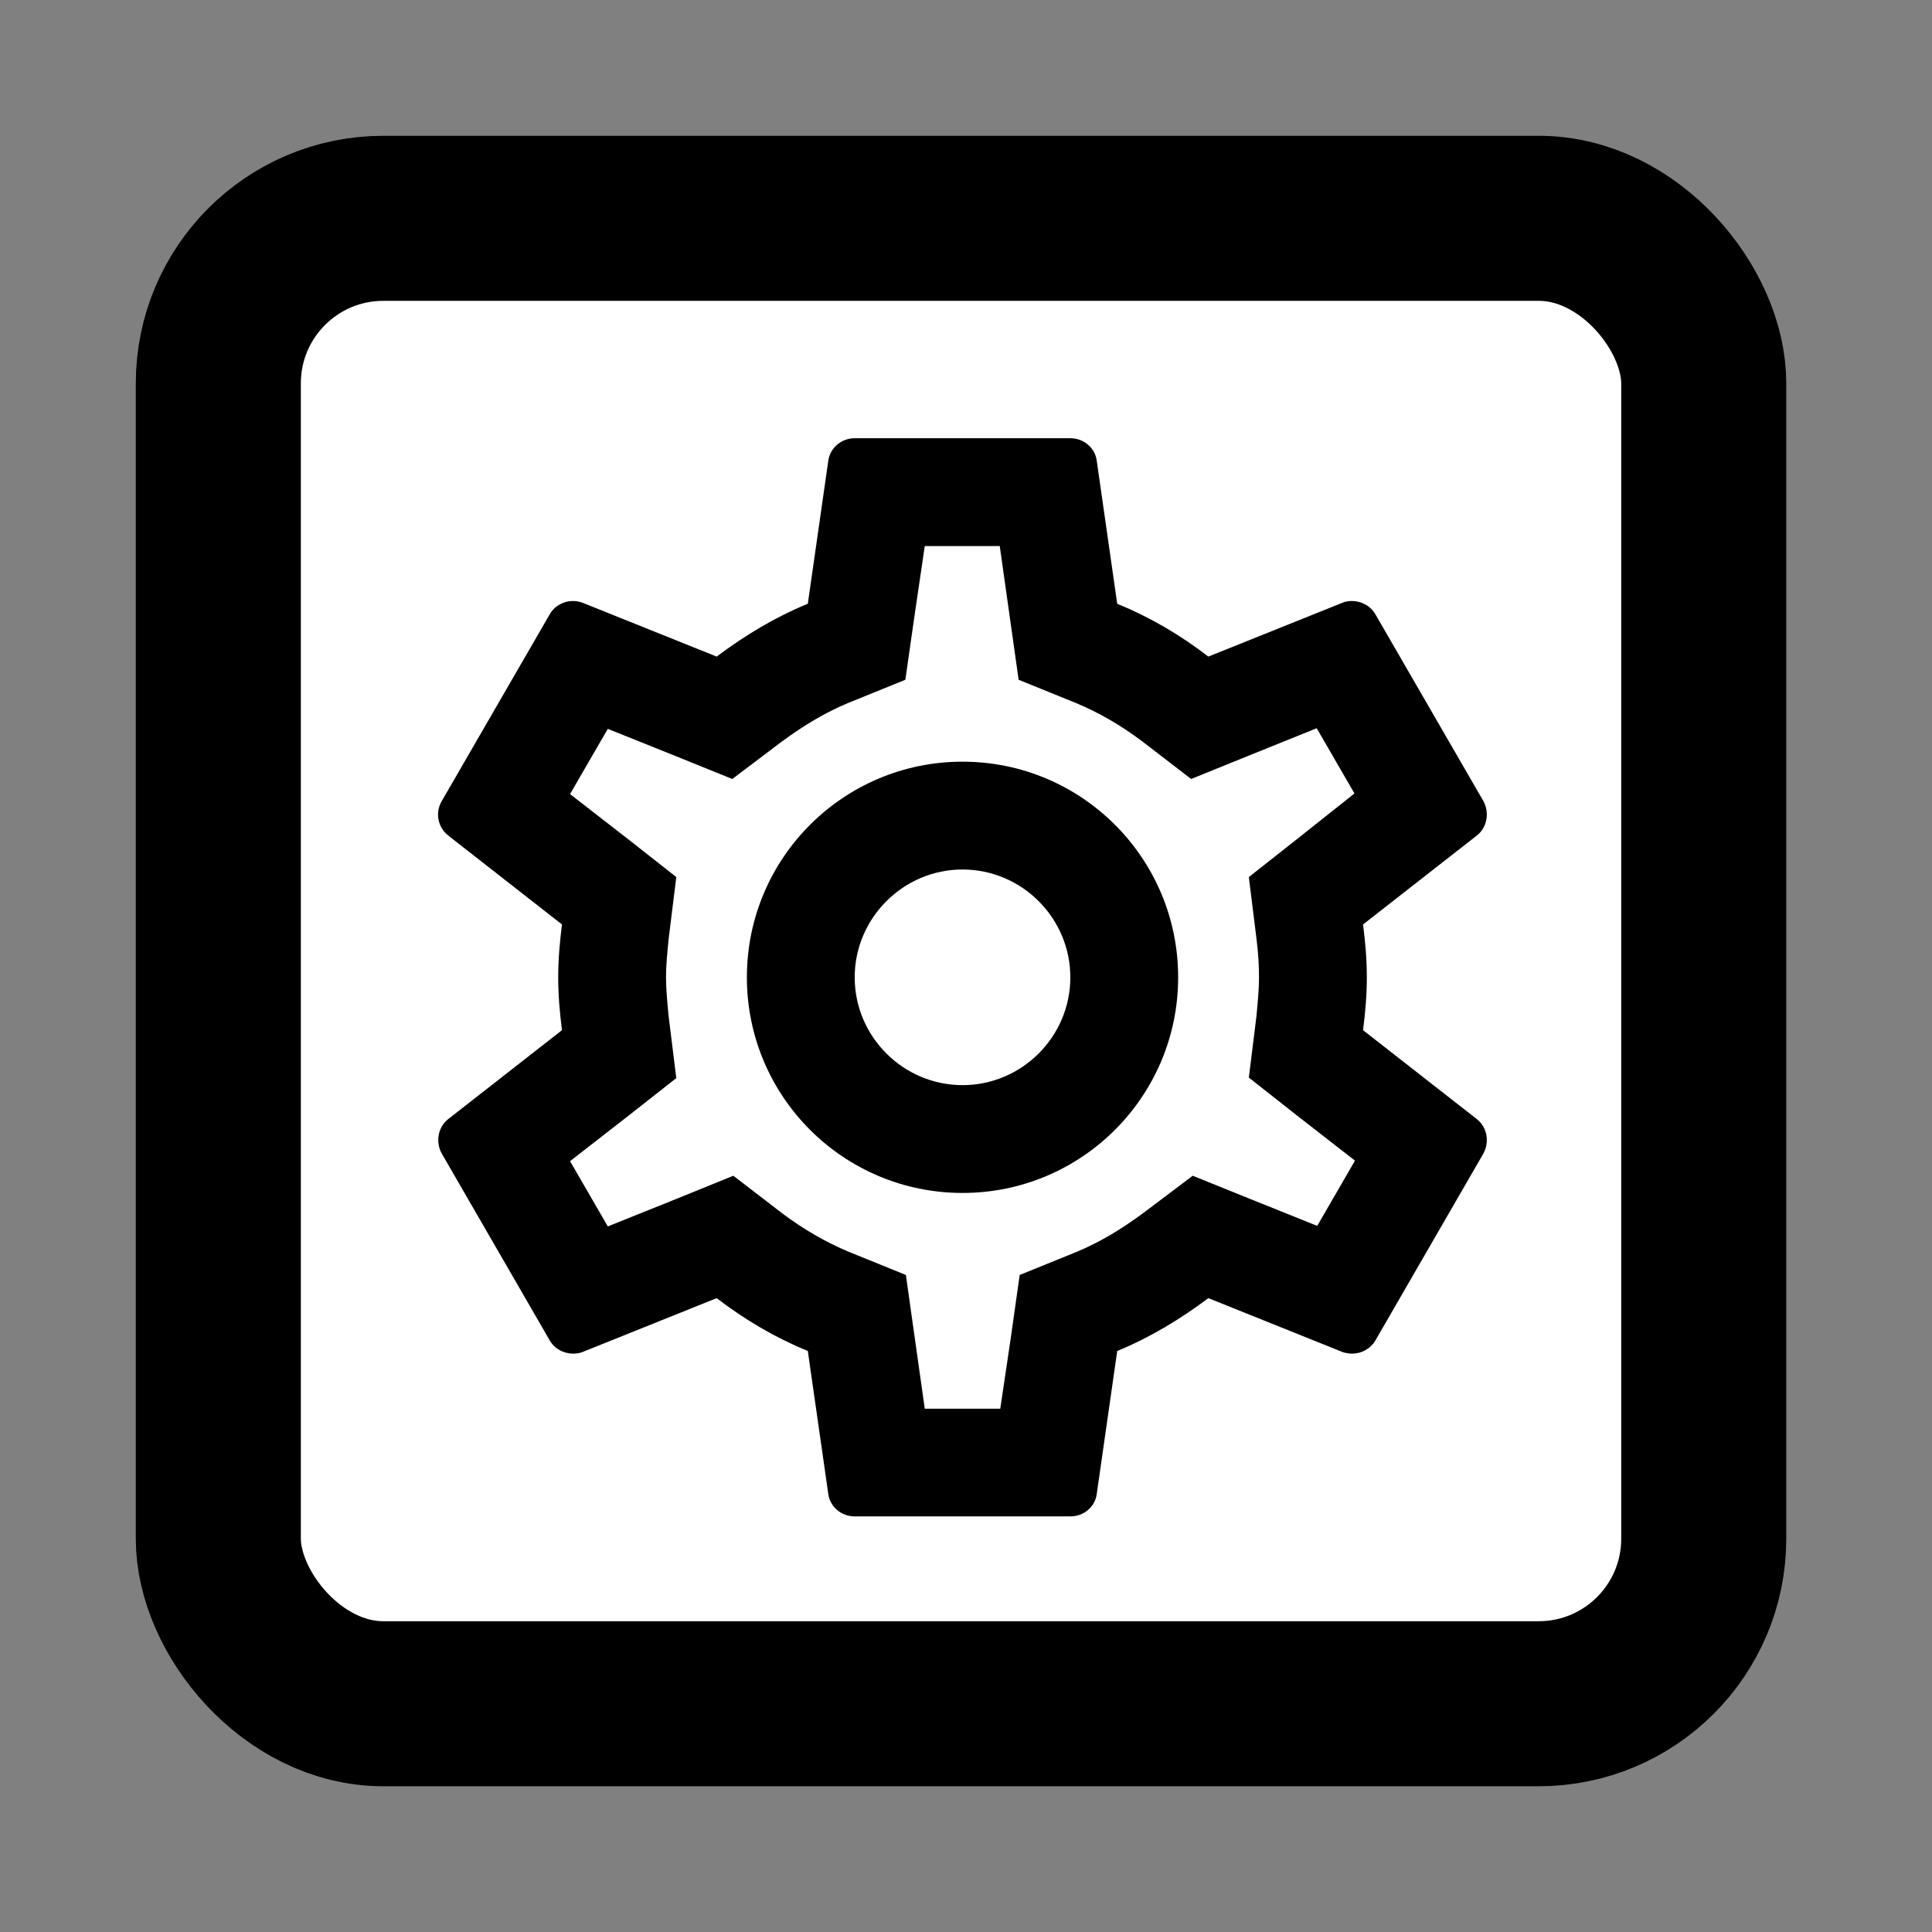 <?xml version="1.0" encoding="UTF-8" standalone="no" ?>
<!DOCTYPE svg PUBLIC "-//W3C//DTD SVG 1.1//EN" "http://www.w3.org/Graphics/SVG/1.1/DTD/svg11.dtd">
<svg xmlns="http://www.w3.org/2000/svg" xmlns:xlink="http://www.w3.org/1999/xlink" version="1.1" width="70" height="70" viewBox="0 0 70 70" xml:space="preserve">
<rect x="0" y="0" width="70" height="70" fill="#808080" stroke="none"/>
<g transform="matrix(1 0 0 1 124 -83)"  >
<rect style="stroke: none; stroke-width: 1; stroke-dasharray: none; stroke-linecap: butt; stroke-dashoffset: 0; stroke-linejoin: miter; stroke-miterlimit: 4; fill: rgb(255,255,255); fill-rule: nonzero; opacity: 1; visibility: hidden;"  x="-540" y="-540" rx="0" ry="0" width="1080" height="1080" />
</g>
<g transform="matrix(2.99 0 0 2.99 34.82 34.82)"  >
<rect style="stroke: rgb(0,0,0); stroke-width: 2; stroke-dasharray: none; stroke-linecap: round; stroke-dashoffset: 0; stroke-linejoin: round; stroke-miterlimit: 4; fill: rgb(255,255,255); fill-rule: nonzero; opacity: 1;"  x="-9" y="-9" rx="2" ry="2" width="18" height="18" />
</g>
<g transform="matrix(3.8 0 0 3.8 34.87 35.41)"  >
<path style="stroke: none; stroke-width: 0; stroke-dasharray: none; stroke-linecap: butt; stroke-dashoffset: 0; stroke-linejoin: miter; stroke-miterlimit: 4; fill: rgb(0,0,0); fill-rule: evenodd; opacity: 1;"  transform=" translate(-12, -12.14)" d="M 15.856 12.14 C 15.856 12.315 15.841 12.479 15.82 12.644 L 16.905 13.492 C 17.003 13.569 17.028 13.708 16.967 13.821 L 15.939 15.6 C 15.892 15.682 15.805 15.728 15.717 15.728 C 15.687 15.728 15.656 15.723 15.625 15.713 L 14.345 15.199 C 14.078 15.399 13.79 15.574 13.476 15.703 L 13.281 17.065 C 13.266 17.188 13.158 17.28 13.029 17.28 L 10.973 17.28 C 10.845 17.28 10.737 17.188 10.721 17.065 L 10.526 15.703 C 10.212 15.574 9.924 15.404 9.657 15.199 L 8.377 15.713 C 8.352 15.723 8.321 15.728 8.29 15.728 C 8.197 15.728 8.11 15.682 8.064 15.6 L 7.036 13.821 C 6.974 13.708 7 13.569 7.097 13.492 L 8.182 12.644 C 8.161 12.479 8.146 12.31 8.146 12.14 C 8.146 11.971 8.161 11.801 8.182 11.636 L 7.097 10.788 C 7 10.711 6.969 10.572 7.036 10.459 L 8.064 8.681 C 8.11 8.599 8.197 8.552 8.285 8.552 C 8.316 8.552 8.346 8.557 8.377 8.568 L 9.657 9.082 C 9.924 8.881 10.212 8.707 10.526 8.578 L 10.721 7.216 C 10.737 7.093 10.845 7 10.973 7 L 13.029 7 C 13.158 7 13.266 7.093 13.281 7.216 L 13.476 8.578 C 13.79 8.707 14.078 8.876 14.345 9.082 L 15.625 8.568 C 15.651 8.557 15.682 8.552 15.712 8.552 C 15.805 8.552 15.892 8.599 15.939 8.681 L 16.967 10.459 C 17.028 10.572 17.003 10.711 16.905 10.788 L 15.82 11.636 C 15.841 11.801 15.856 11.966 15.856 12.14 Z M 14.828 12.14 C 14.828 12.032 14.823 11.924 14.803 11.765 L 14.731 11.184 L 15.188 10.824 L 15.738 10.387 L 15.378 9.765 L 14.726 10.028 L 14.181 10.249 L 13.713 9.889 C 13.507 9.735 13.302 9.616 13.081 9.524 L 12.536 9.303 L 12.356 8.028 L 11.641 8.028 L 11.539 8.722 L 11.456 9.303 L 10.911 9.524 C 10.701 9.611 10.49 9.735 10.269 9.899 L 9.806 10.249 L 9.272 10.033 L 8.619 9.771 L 8.259 10.393 L 8.814 10.824 L 9.272 11.184 L 9.2 11.765 C 9.184 11.919 9.174 12.037 9.174 12.14 C 9.174 12.243 9.184 12.361 9.2 12.521 L 9.272 13.101 L 8.814 13.461 L 8.259 13.893 L 8.619 14.515 L 9.272 14.253 L 9.816 14.032 L 10.284 14.392 C 10.49 14.546 10.695 14.664 10.916 14.757 L 11.461 14.978 L 11.641 16.253 L 12.361 16.253 L 12.464 15.559 L 12.546 14.978 L 13.091 14.757 C 13.302 14.669 13.512 14.546 13.733 14.381 L 14.196 14.032 L 14.731 14.248 L 15.383 14.51 L 15.743 13.888 L 15.188 13.456 L 14.731 13.096 L 14.803 12.515 C 14.818 12.361 14.828 12.248 14.828 12.14 Z M 12.001 10.084 C 10.865 10.084 9.945 11.004 9.945 12.14 C 9.945 13.276 10.865 14.196 12.001 14.196 C 13.137 14.196 14.057 13.276 14.057 12.14 C 14.057 11.004 13.137 10.084 12.001 10.084 Z M 10.973 12.14 C 10.973 12.706 11.436 13.168 12.001 13.168 C 12.567 13.168 13.029 12.706 13.029 12.14 C 13.029 11.575 12.567 11.112 12.001 11.112 C 11.436 11.112 10.973 11.575 10.973 12.14 Z" stroke-linecap="round" />
</g>
</svg>
